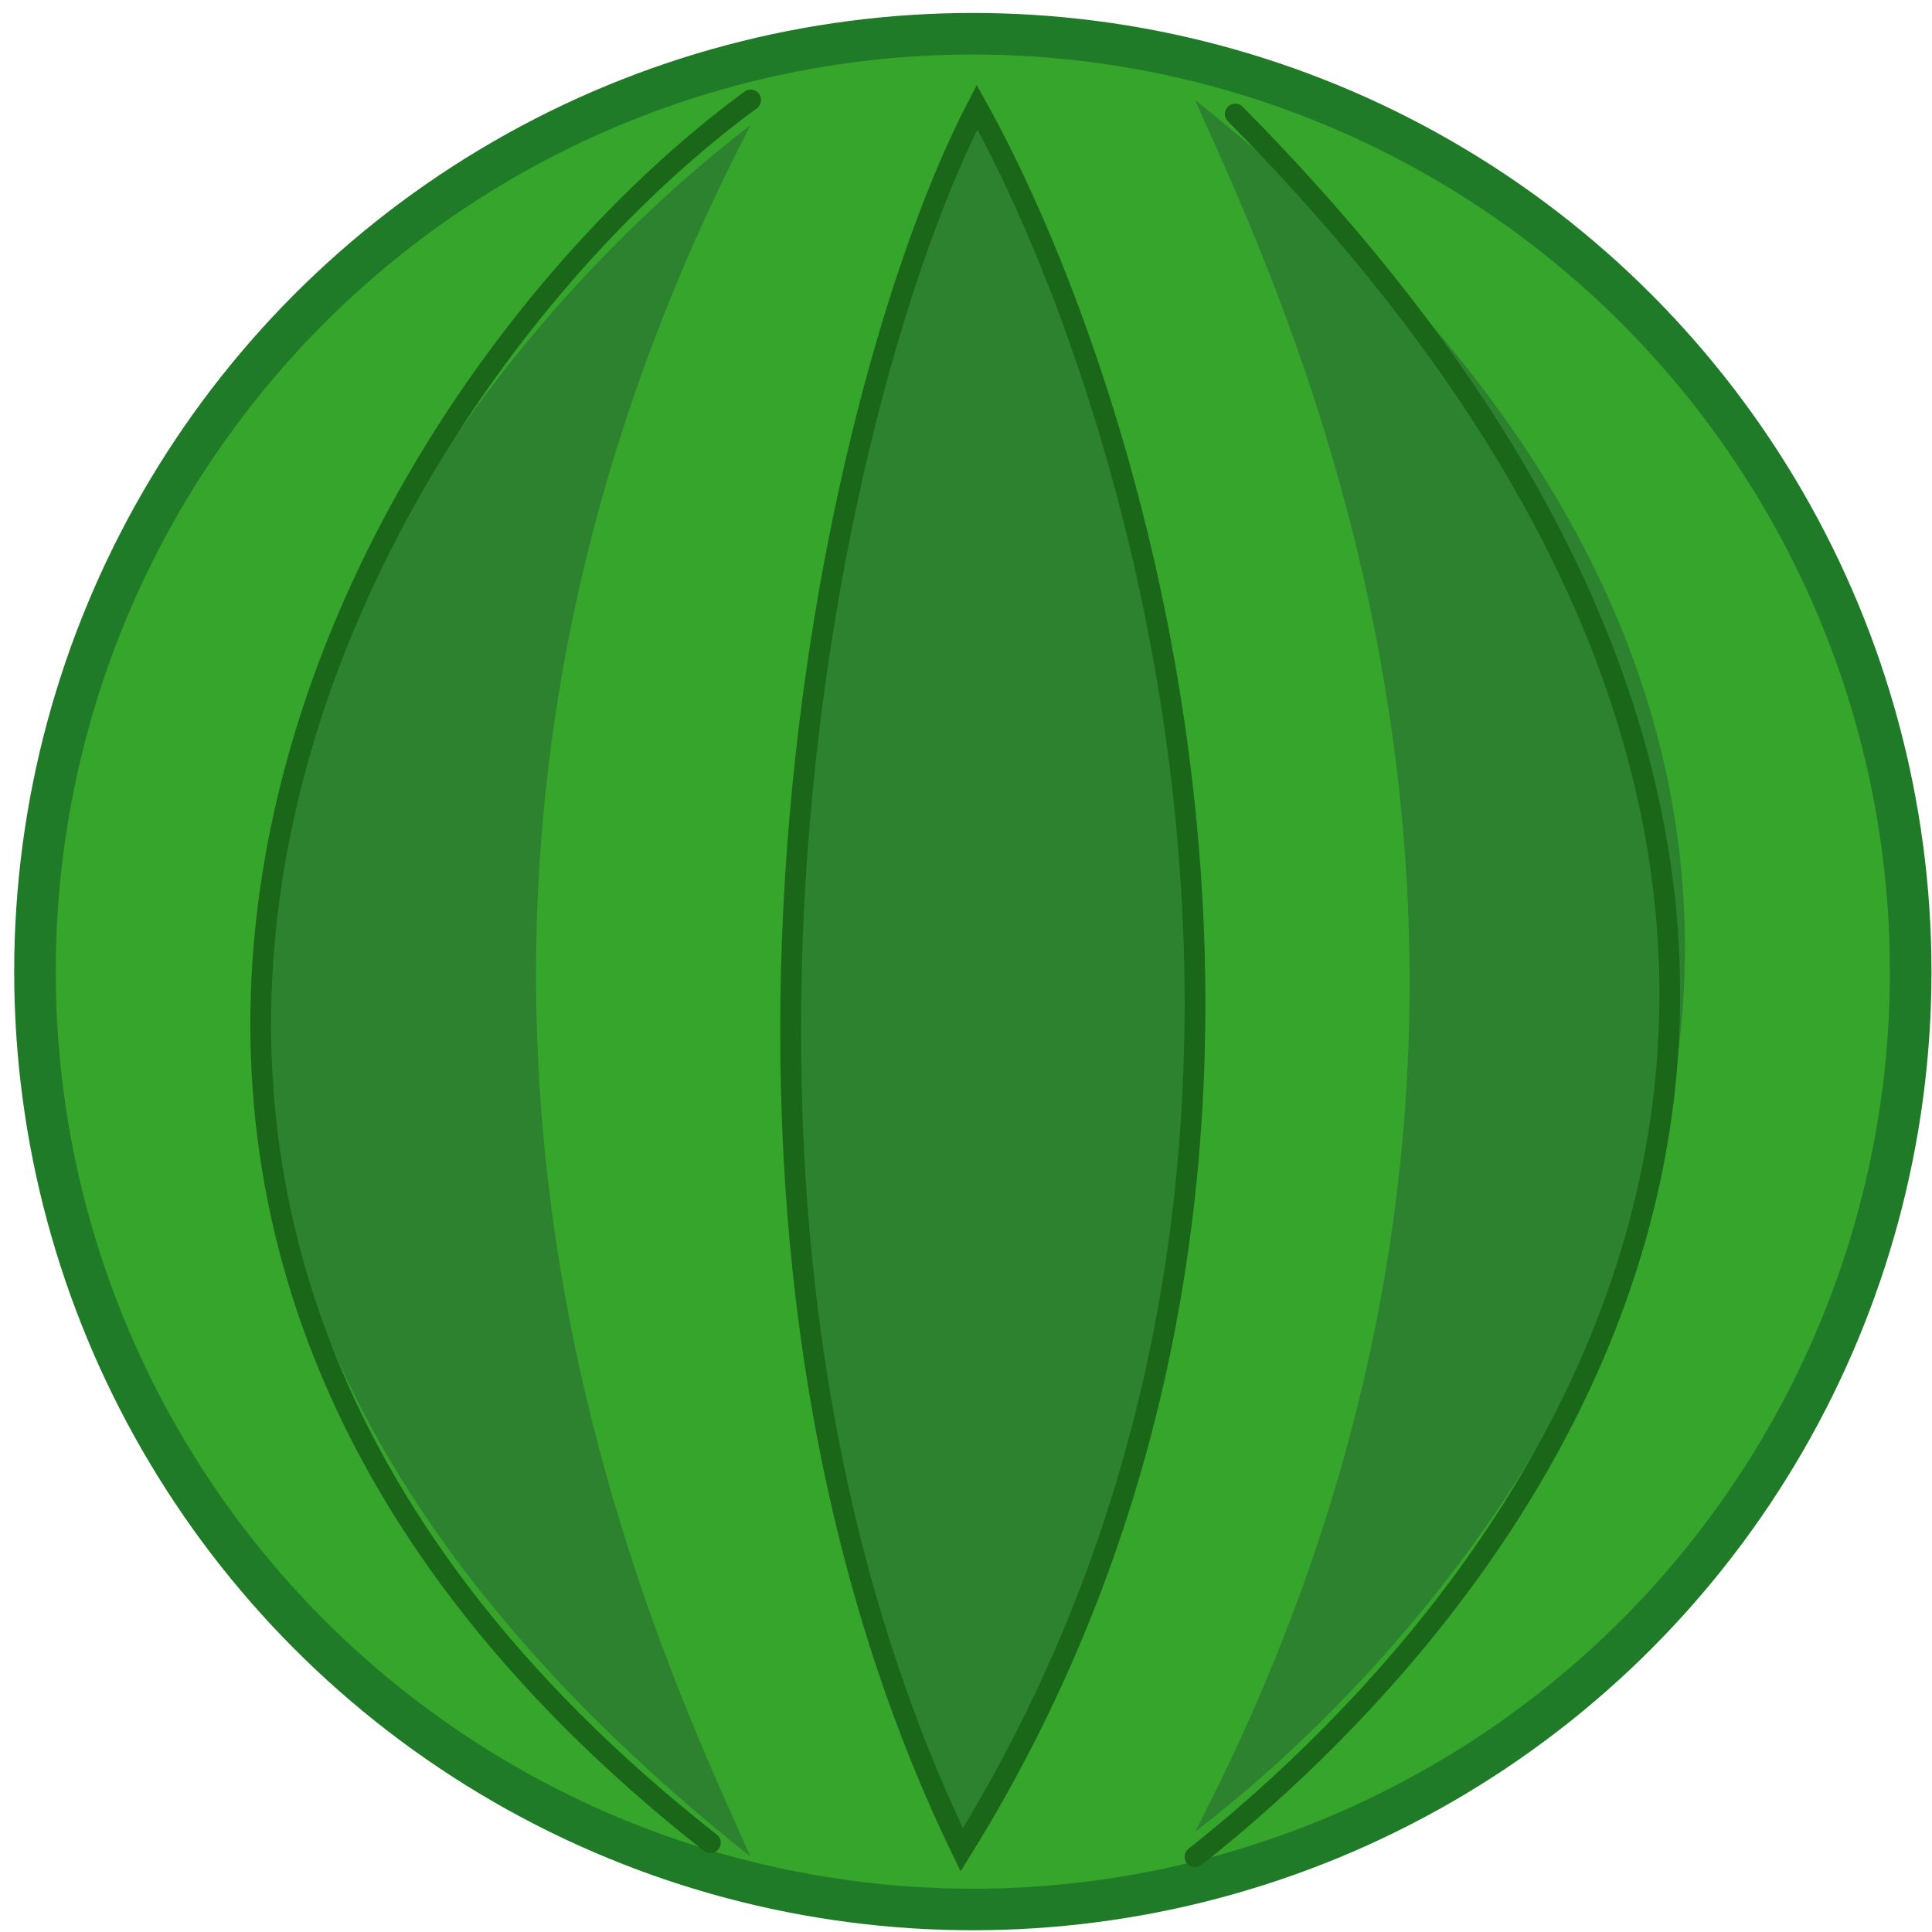 <svg width="93" height="93" viewBox="0 0 93 93" fill="none" xmlns="http://www.w3.org/2000/svg">
<circle cx="46.829" cy="46.77" r="45.146" fill="#35A62B" stroke="#1F7B27" stroke-width="2"/>
<path d="M36.133 6.017C18.336 19.658 -6.579 55.428 36.133 89.383C31.231 78.428 15.568 45.621 36.133 6.017Z" fill="#2D8230"/>
<path d="M57.524 88.178C75.32 74.537 100.236 38.767 57.524 4.812C62.425 15.767 78.088 48.574 57.524 88.178Z" fill="#2D8230"/>
<path d="M36.133 4.812C17.14 18.764 -4.817 58.03 34.196 88.707" stroke="#1B6719" stroke-linecap="round"/>
<path d="M57.524 89.383C74.941 75.596 97.848 44.288 59.461 5.489" stroke="#1B6719" stroke-linecap="round"/>
<path d="M47.032 5.15C39.804 19.102 31.448 58.368 46.295 89.044C66.272 56.87 55.11 19.709 47.032 5.15Z" fill="#2D8230" stroke="#1B6719" stroke-linecap="round"/>
</svg>

